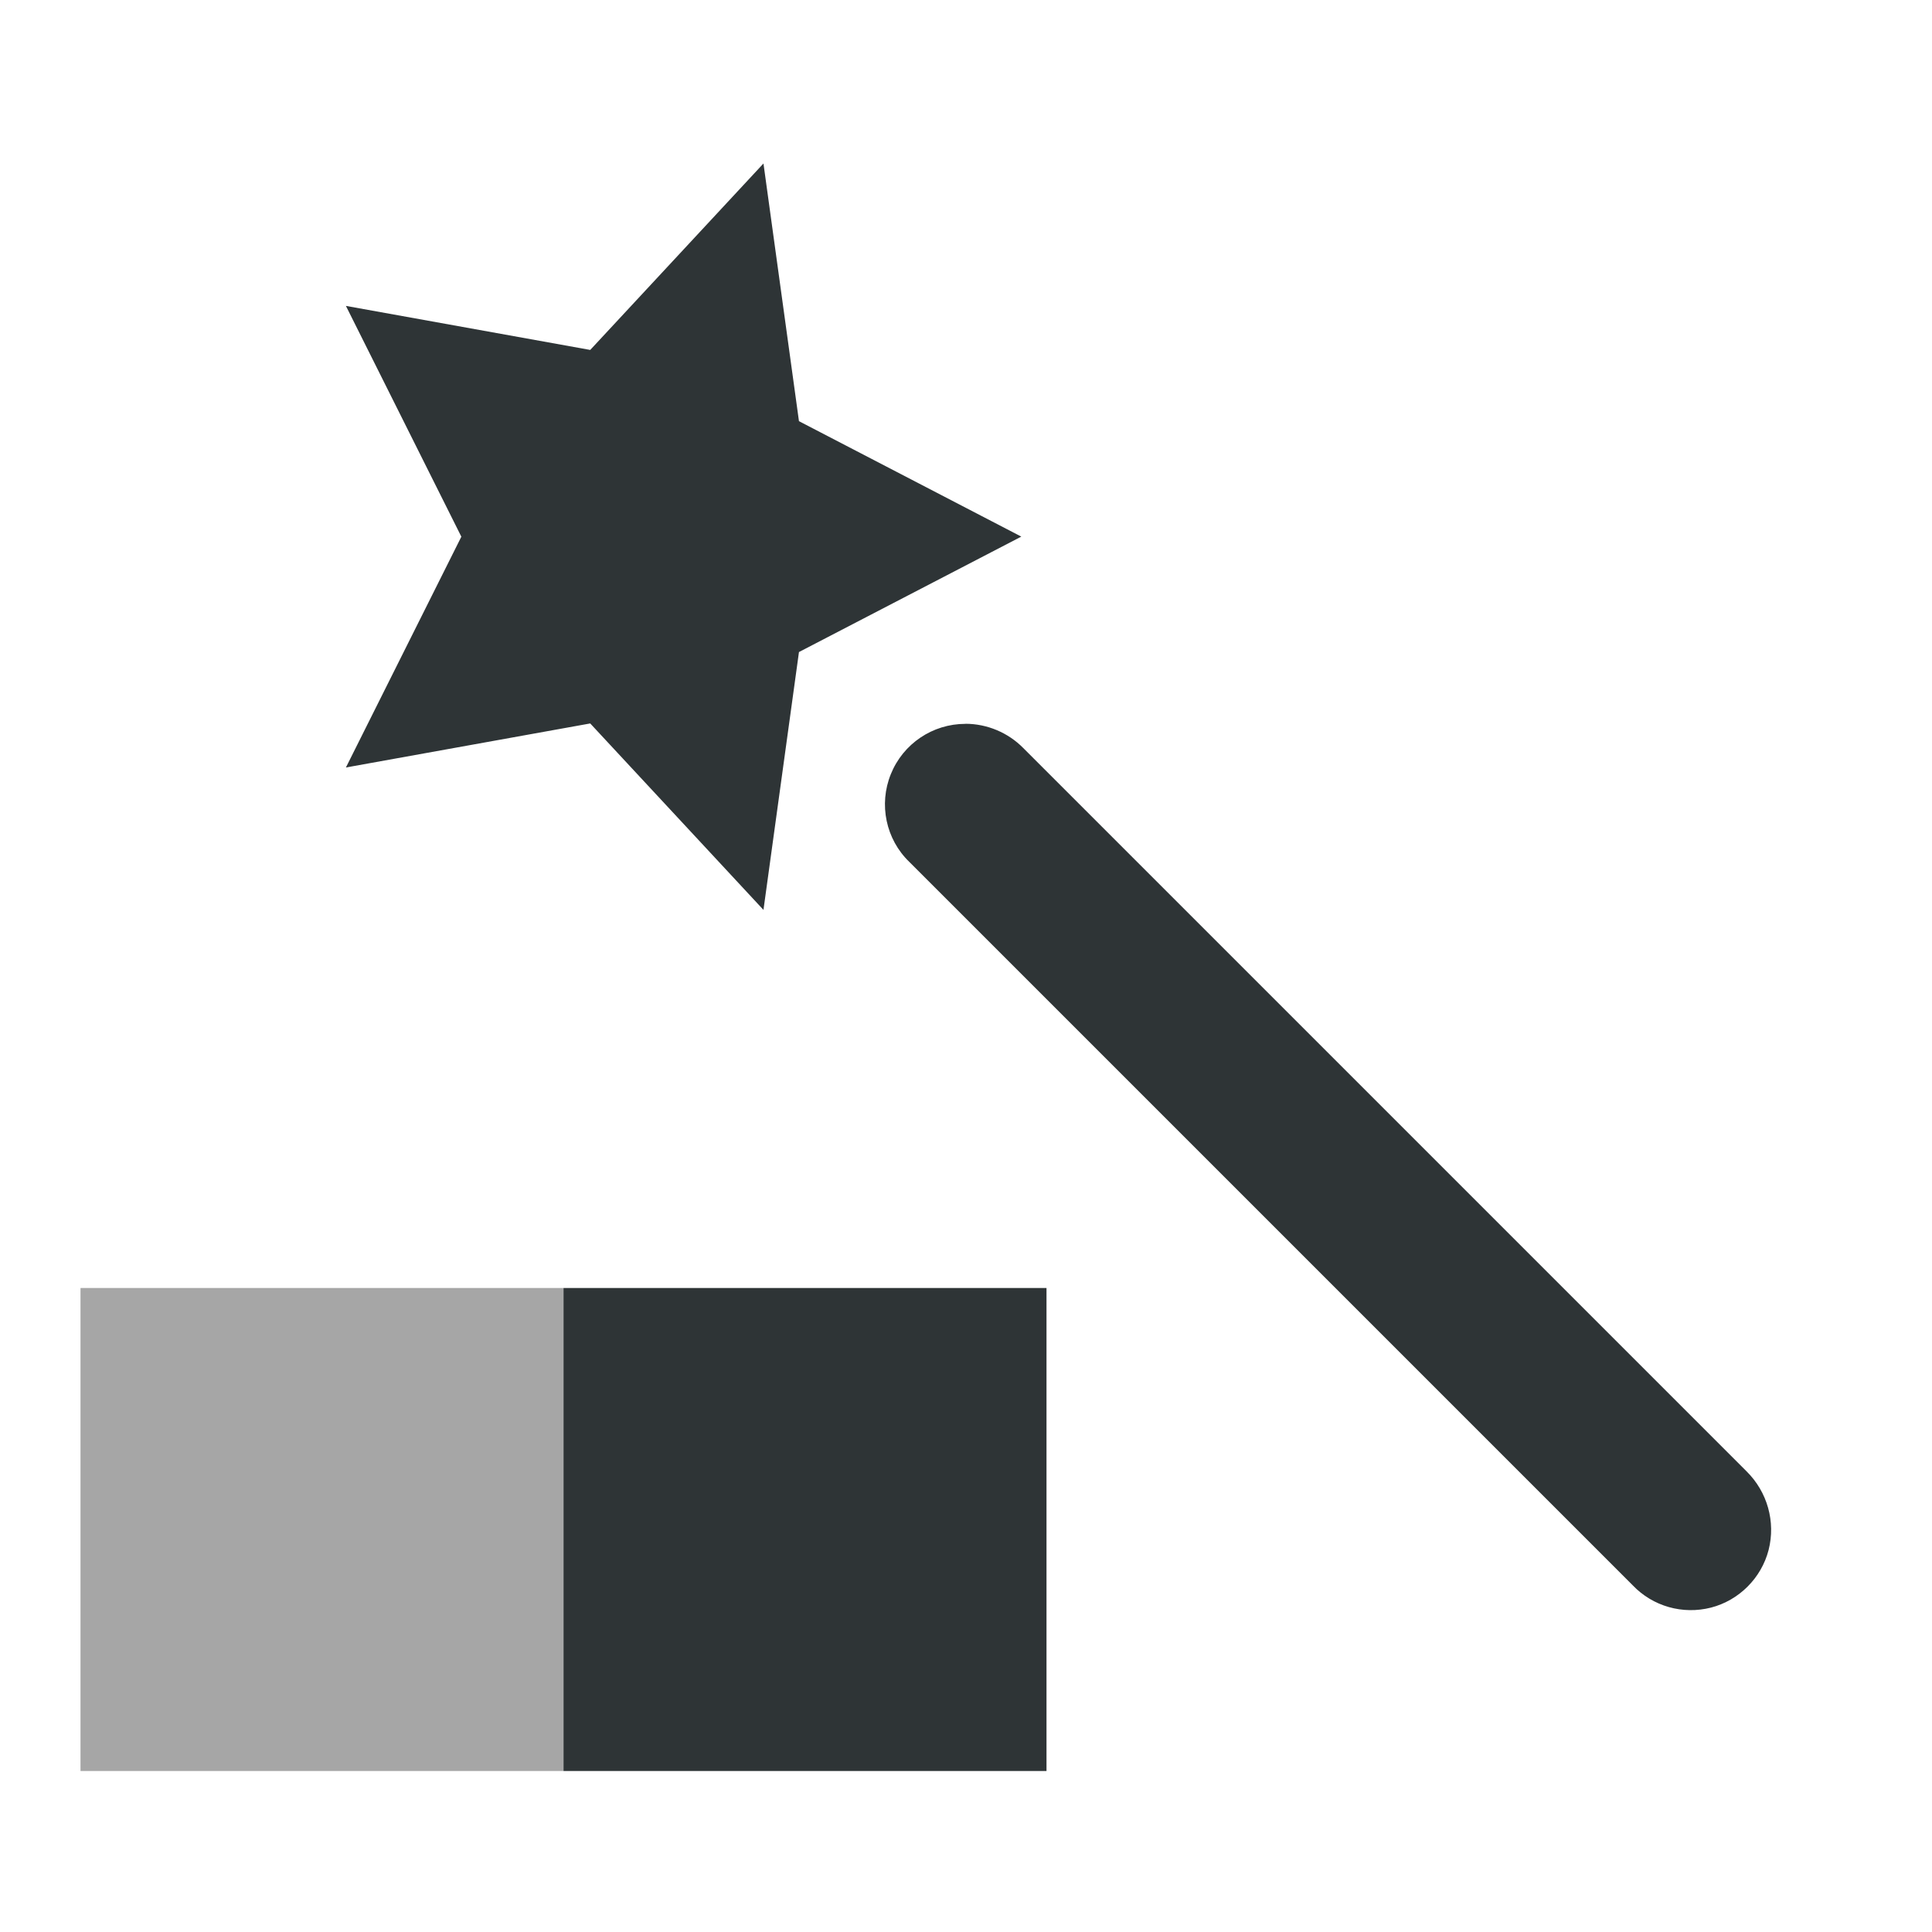 <svg viewBox="0 0 24 24" xmlns="http://www.w3.org/2000/svg"><path d="m1 16v6h6v-6z" opacity=".35"/><g fill="#2e3436"><path d="m7 16v6h6v-6z"/><path d="m9.484 2.031-2.152 2.316-3.035-.547 1.434 2.867-1.434 2.867 3.035-.547 2.152 2.316.441-3.203 2.762-1.434-2.762-1.434zm2.508 6.961c-.406 0-.773.246-.926.625-.152.375-.062.809.23 1.09l8.986 8.986c.25.262.621.367.973.277.348-.09.625-.367.715-.715.09-.352-.016-.723-.273-.977l-8.986-8.986c-.188-.191-.449-.301-.719-.301z"/></g></svg>